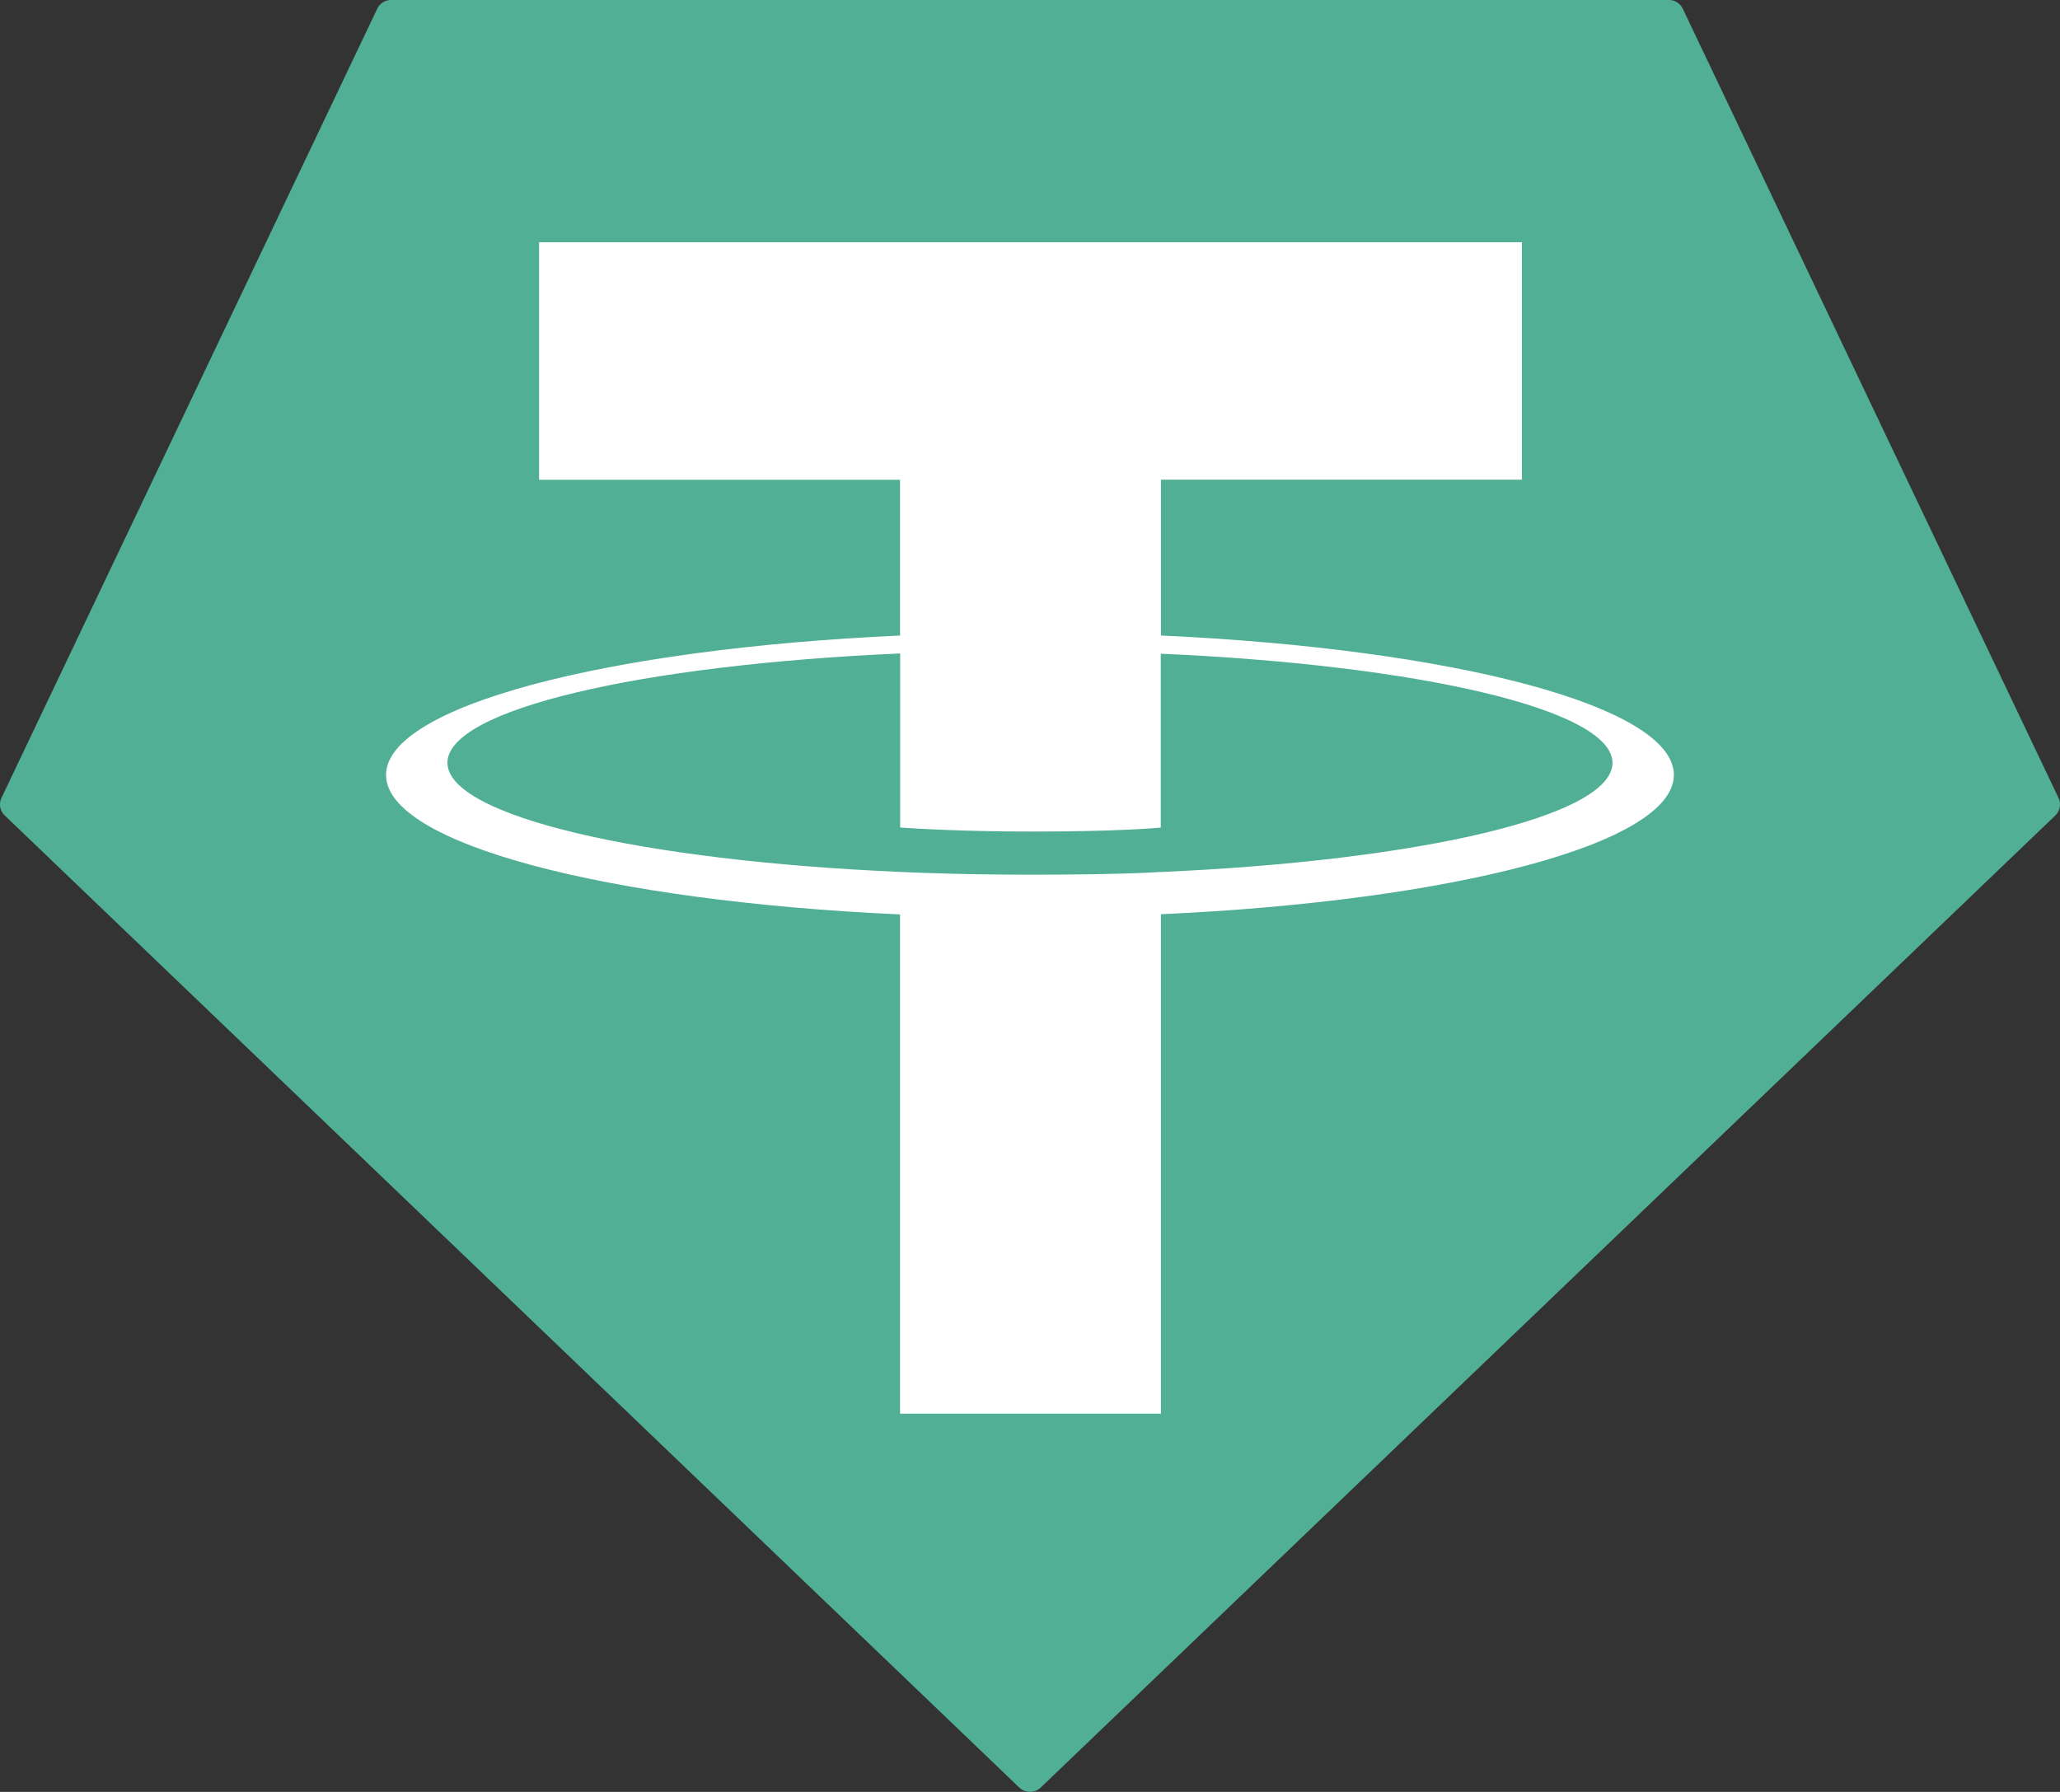 <svg xmlns="http://www.w3.org/2000/svg" width="63.424" height="55.175" viewBox="0 0 63.424 55.175">
  <rect x="0" y="0" width="63.424" height="55.175" fill="#333333" stroke="none"/>
  <g id="Group_3415" data-name="Group 3415" transform="translate(-917.195 -620.341)">
    <path id="Path_3366" data-name="Path 3366" d="M11.618.271.053,24.563a.471.471,0,0,0,.1.549l31.234,29.93a.477.477,0,0,0,.66,0L63.281,25.114a.471.471,0,0,0,.1-.549L51.817.273A.467.467,0,0,0,51.391,0H12.048a.467.467,0,0,0-.43.271Z" transform="translate(917.19 620.341)" fill="#50af95" fill-rule="evenodd"/>
    <path id="Path_3367" data-name="Path 3367" d="M87.968,59.619h0c-.225.017-1.389.085-3.986.085-2.065,0-3.531-.061-4.046-.085h0C71.956,59.272,66,57.9,66,56.257s5.957-3.013,13.938-3.365v5.36c.522.037,2.016.124,4.081.124,2.478,0,3.719-.1,3.943-.122V52.9c7.964.35,13.908,1.722,13.908,3.362s-5.942,3.011-13.908,3.36h0Zm0-7.278v-4.8H99.082V40.23H68.822v7.315H79.935v4.795c-9.032.41-15.825,2.177-15.825,4.294s6.792,3.883,15.825,4.294V76.3h8.032V60.922c9.012-.41,15.793-2.175,15.793-4.29s-6.776-3.881-15.793-4.292h0Zm0,0Z" transform="translate(864.971 587.57)" fill="#fff" fill-rule="evenodd"/>
  </g>
</svg>
